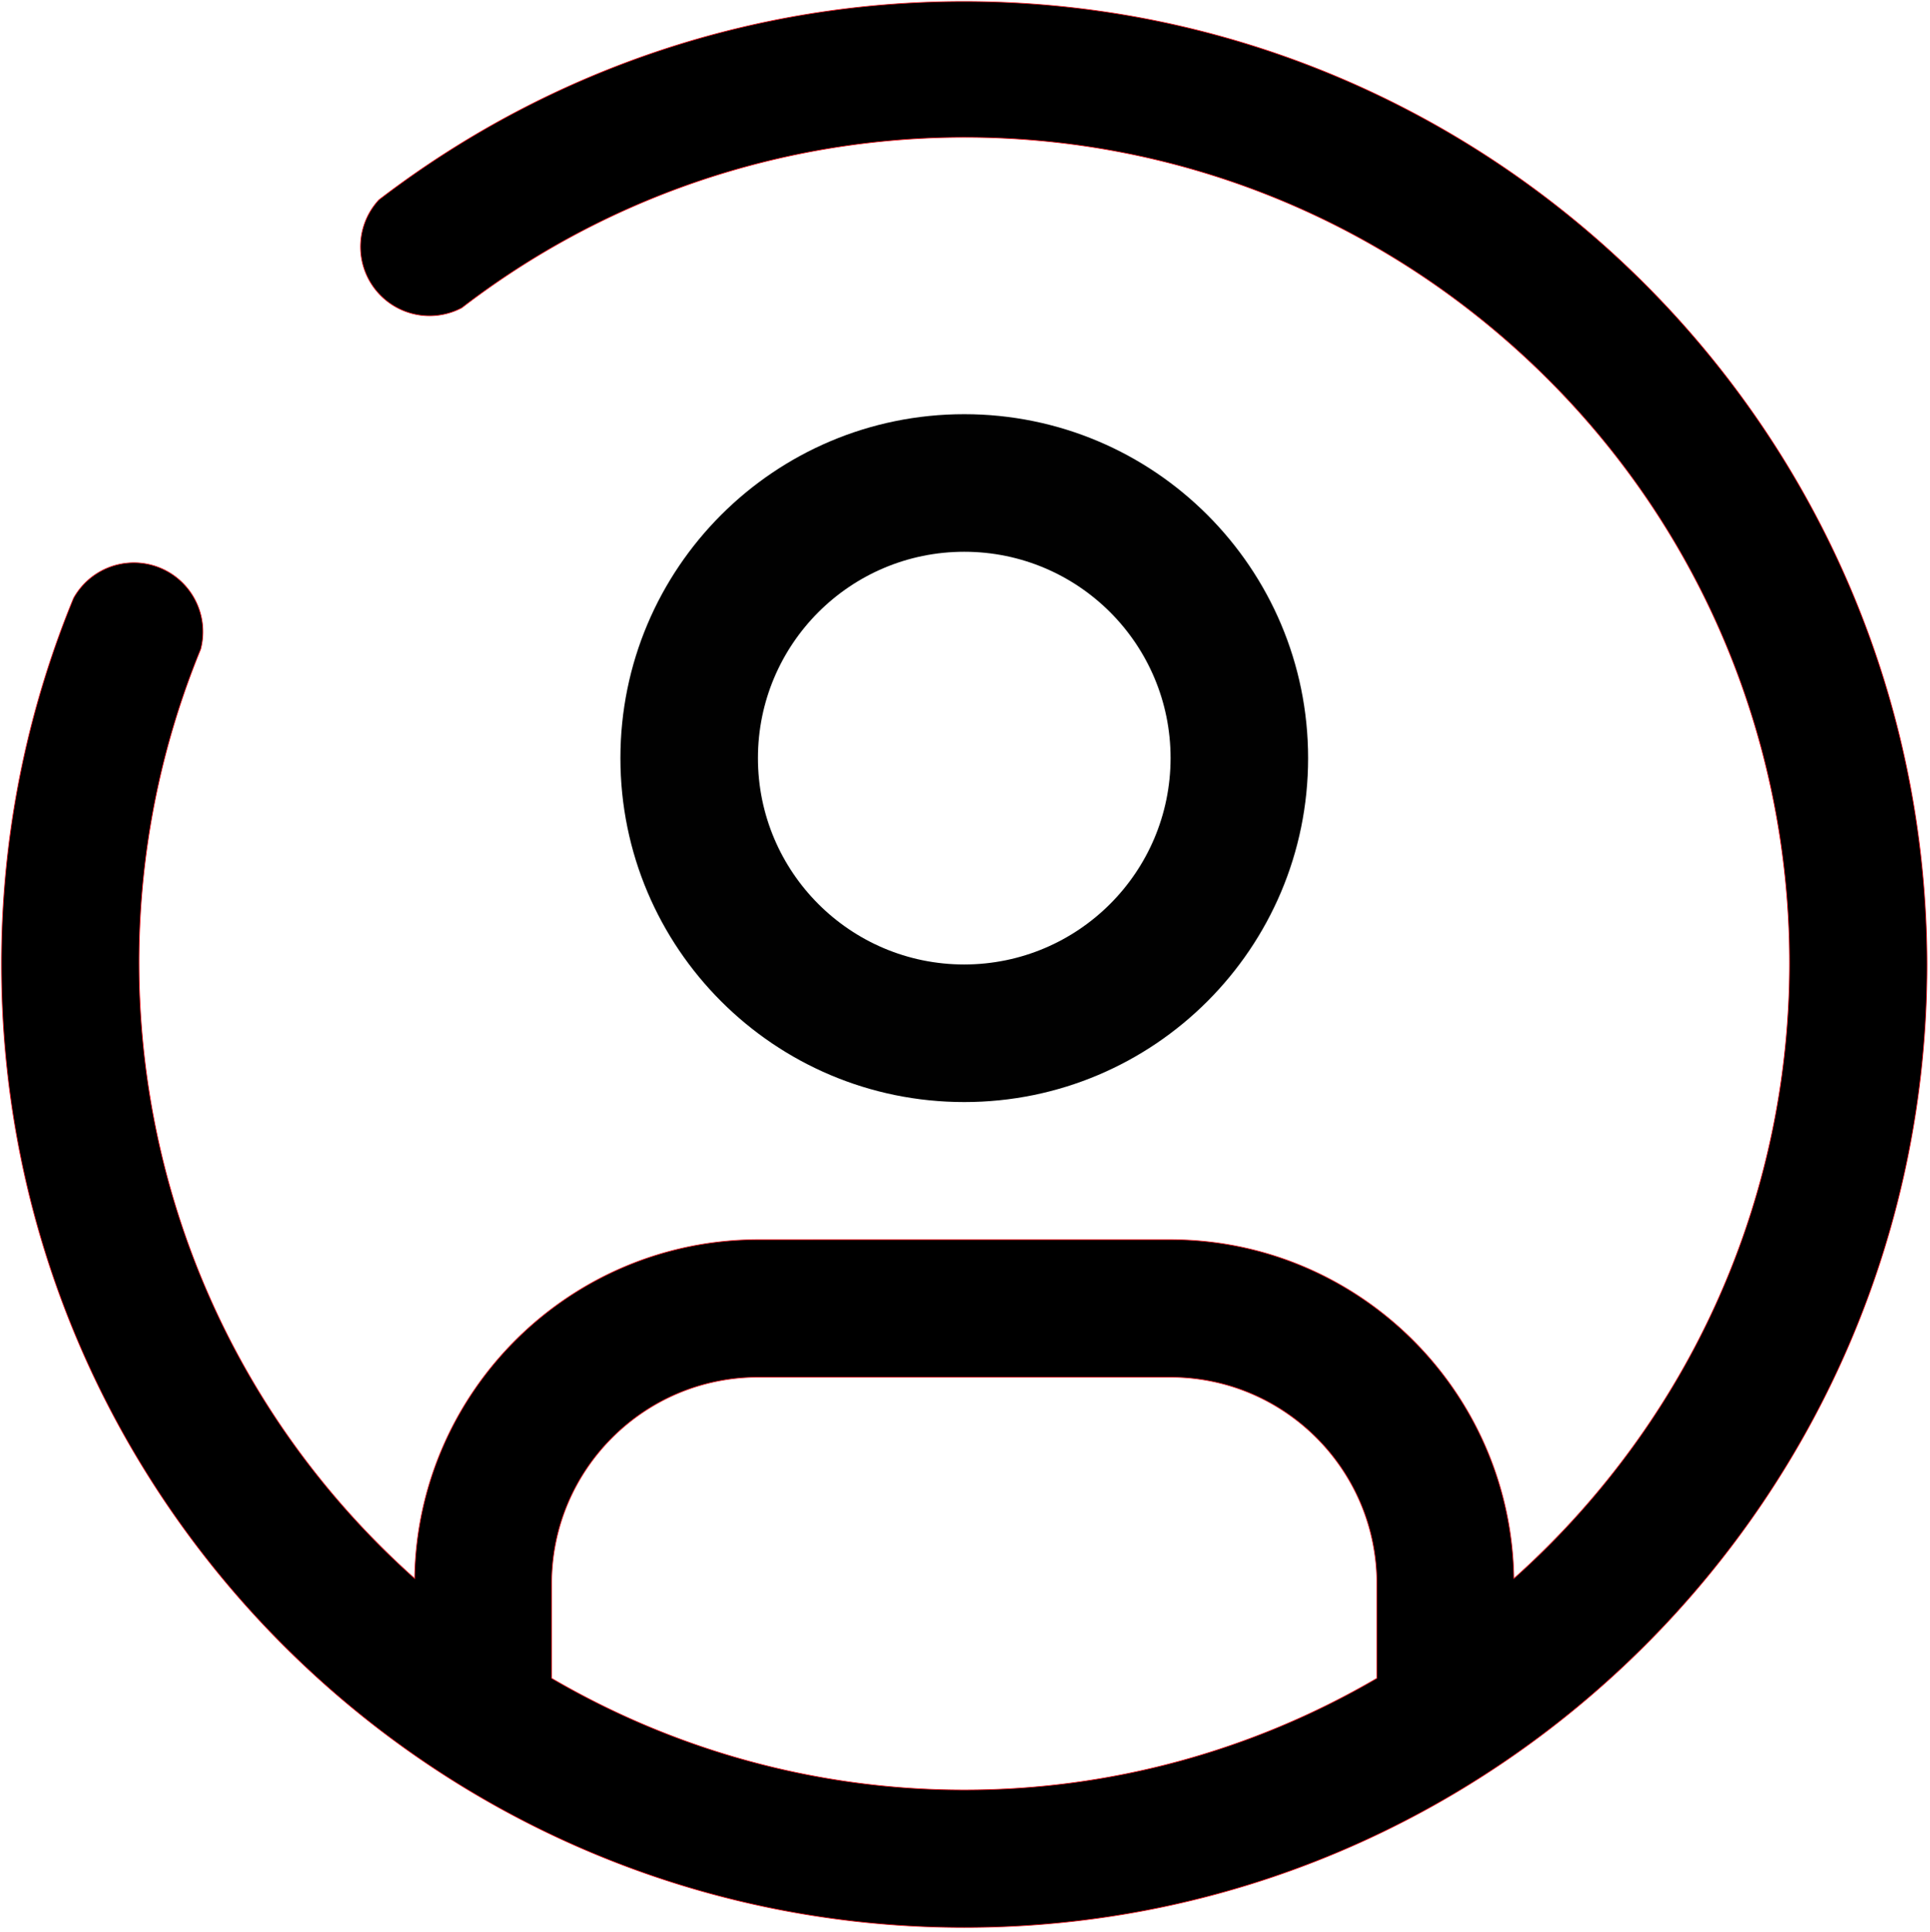 <svg xmlns="http://www.w3.org/2000/svg" viewBox="0 0 2600 2601.84"><defs><style>.cls-1{fill:none;}.cls-2{fill:#010101;}.cls-3{stroke:#e61e25;stroke-miterlimit:10;}</style></defs><g id="Layer_2" data-name="Layer 2"><g id="Container"><rect class="cls-1" width="2600" height="2601.84"/></g><g id="Profile"><path class="cls-2" d="M1299,557.85c-255.82,0-463.21,207.39-463.21,463.22s207.39,463.22,463.21,463.22,463.22-207.39,463.22-463.22S1554.83,557.85,1299,557.85Zm0,741.15c-153.49,0-277.93-124.43-277.93-277.93S1145.51,743.14,1299,743.14s277.94,124.44,277.94,277.93C1576.78,1174.51,1452.44,1298.85,1299,1299Z"/><path class="cls-3" d="M1299,2C1014.57,2,751.53,93.54,537.73,248.8q-13.79,10-27.28,20.34A93,93,0,0,0,622.18,414.53q11.45-8.82,23.08-17.28c414.18-301.69,996.52-284.94,1394.25,70.19,458,408.94,497.74,1111.72,88.79,1569.71a1110.26,1110.26,0,0,1-88.79,88.79h-.1c-3.84-252.81-209.63-455.88-462.47-456.36H1021.07c-252.84.48-458.63,203.55-462.48,456.36C203.5,1808.87,99.83,1315.15,261.78,895.86q4.16-10.77,8.56-21.46A93,93,0,0,0,99.16,805.56q-4.59,11.13-9,22.37A1293.44,1293.44,0,0,0,2,1299c0,716.33,580.69,1297,1297,1297s1297-580.69,1297-1297C2595.2,583,2015,2.81,1299,2Zm555.87,2258.38a1102.38,1102.38,0,0,1-1111.73,0V2132.8c.15-153.43,124.5-277.78,277.93-277.93h555.87c153.43.15,277.77,124.5,277.93,277.93Z"/></g></g></svg>